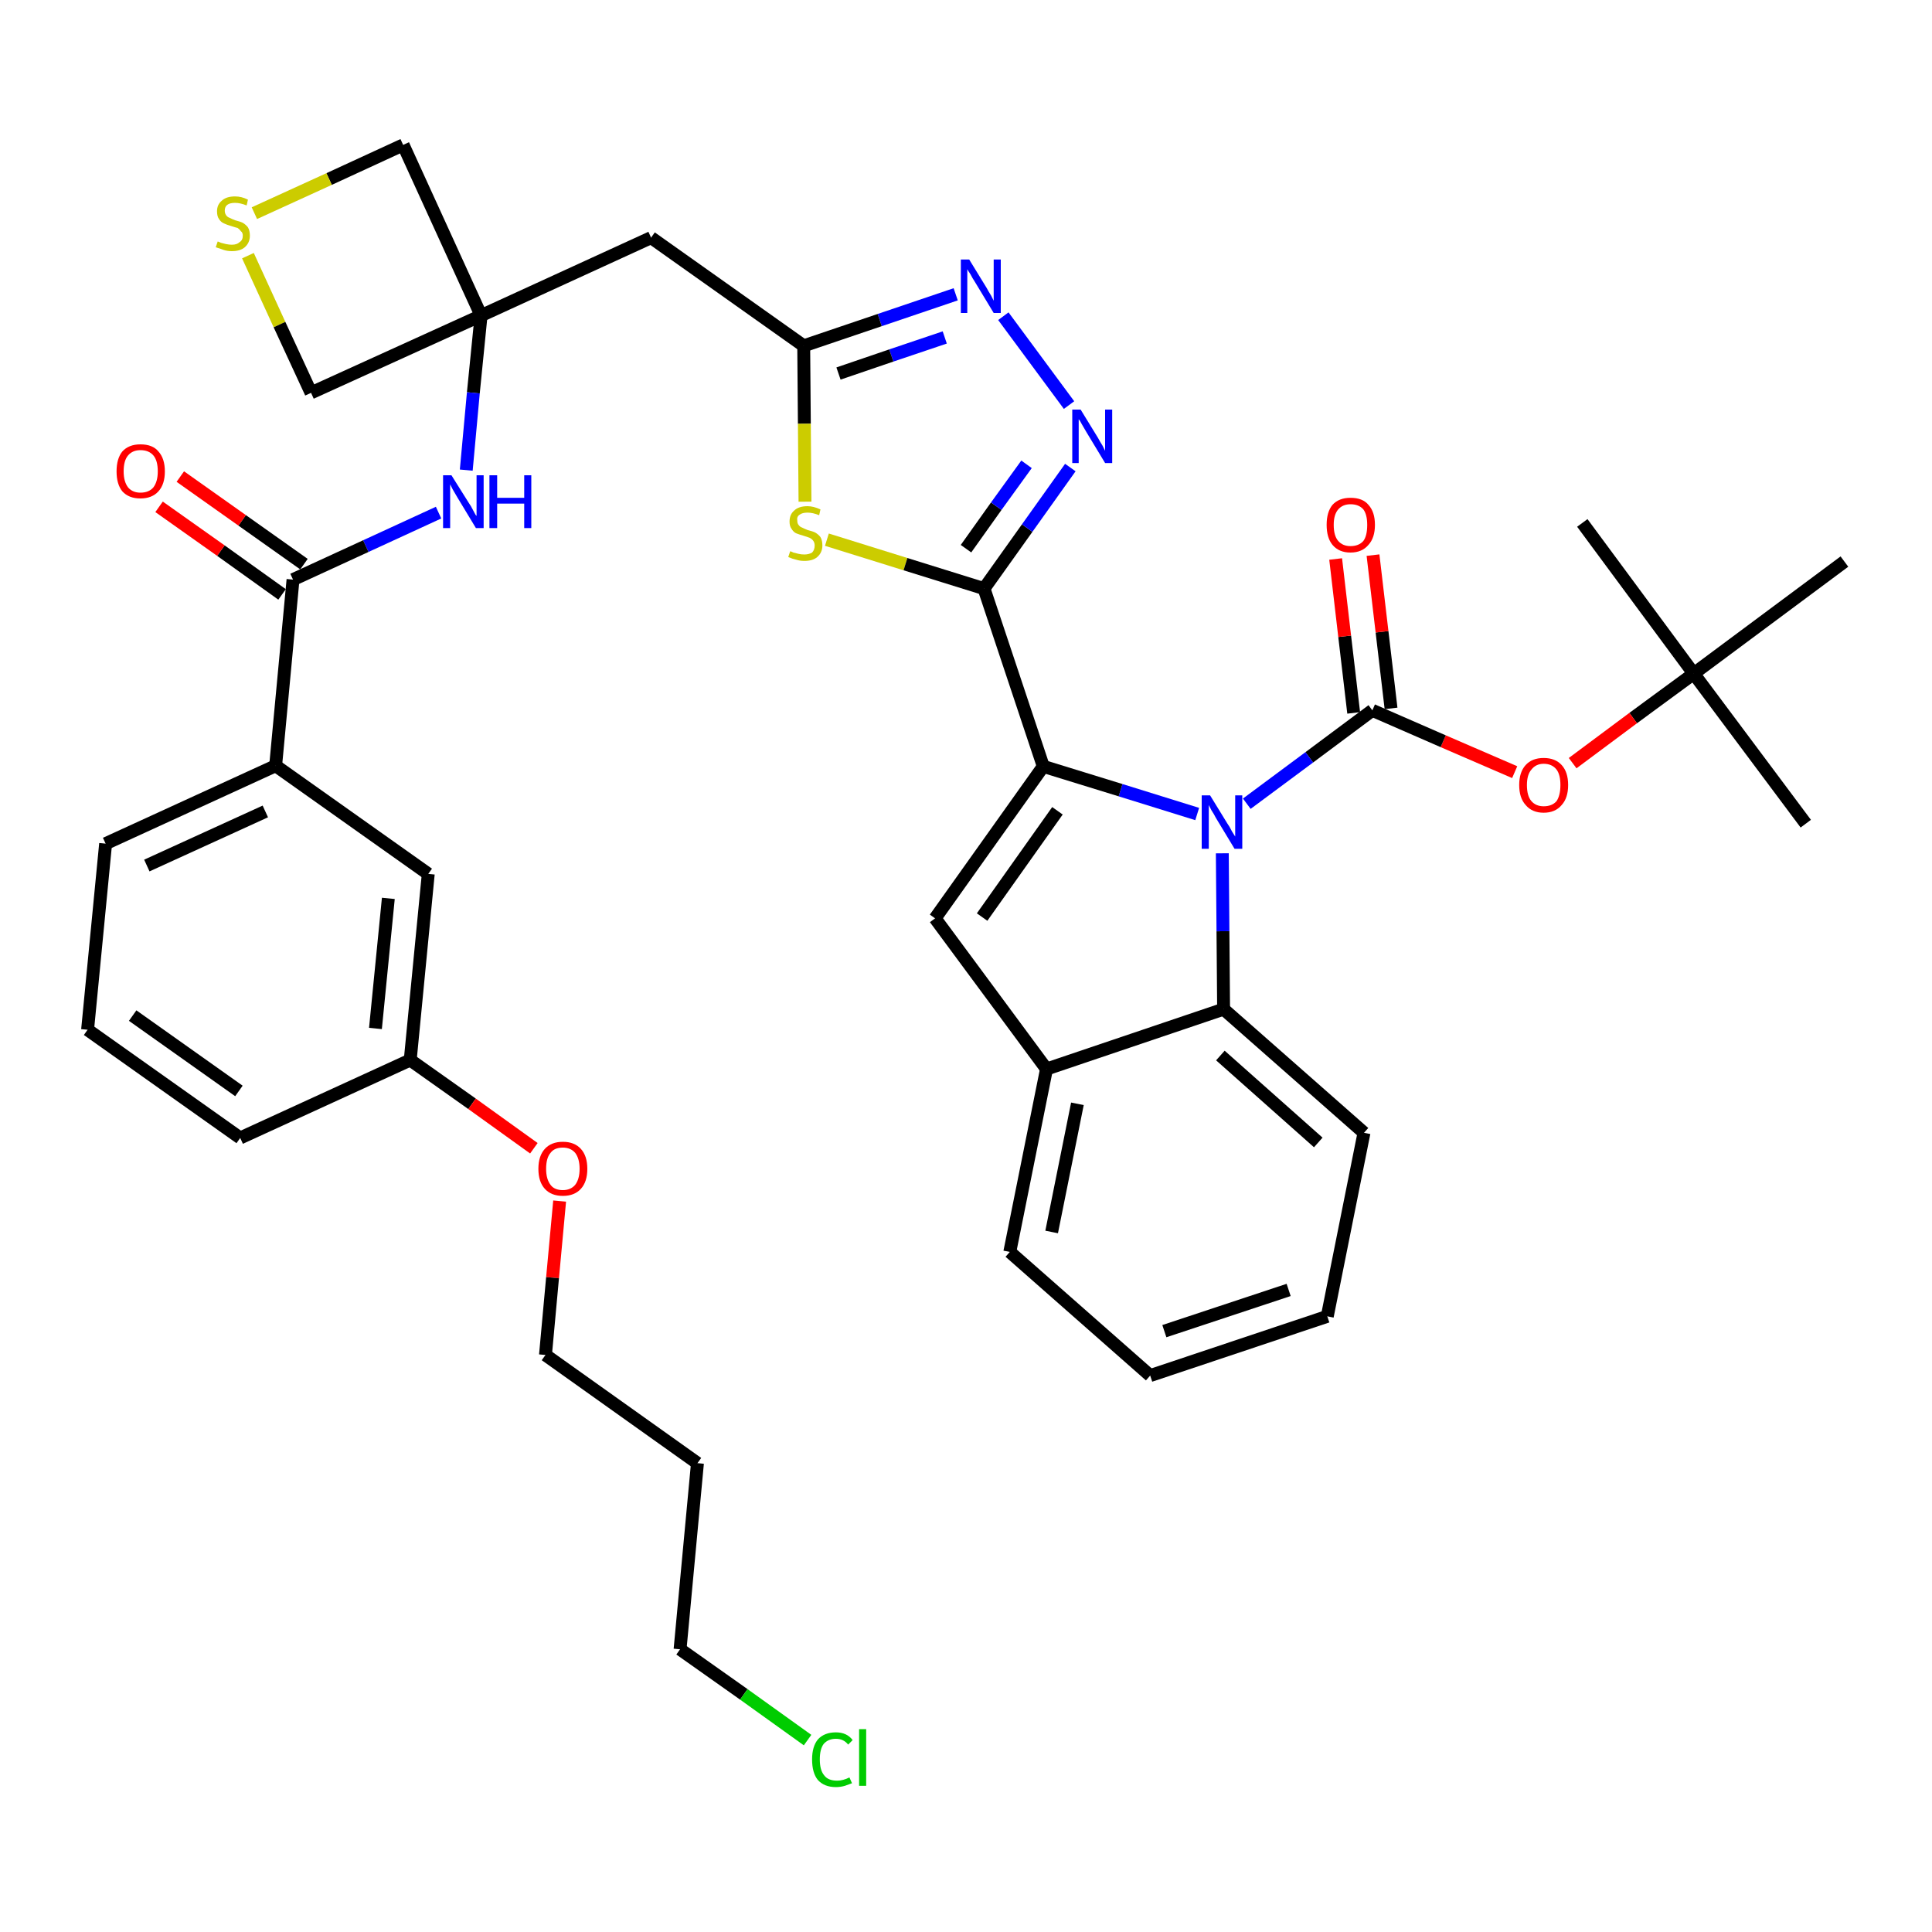 <?xml version='1.0' encoding='iso-8859-1'?>
<svg version='1.1' baseProfile='full'
              xmlns='http://www.w3.org/2000/svg'
                      xmlns:rdkit='http://www.rdkit.org/xml'
                      xmlns:xlink='http://www.w3.org/1999/xlink'
                  xml:space='preserve'
width='300px' height='300px' viewBox='0 0 300 300'>
<!-- END OF HEADER -->
<path class='bond-0 atom-0 atom-1' d='M 280.4,127.9 L 263.0,104.6' style='fill:none;fill-rule:evenodd;stroke:#000000;stroke-width:2.0px;stroke-linecap:butt;stroke-linejoin:miter;stroke-opacity:1' />
<path class='bond-1 atom-1 atom-2' d='M 263.0,104.6 L 245.7,81.2' style='fill:none;fill-rule:evenodd;stroke:#000000;stroke-width:2.0px;stroke-linecap:butt;stroke-linejoin:miter;stroke-opacity:1' />
<path class='bond-2 atom-1 atom-3' d='M 263.0,104.6 L 286.4,87.2' style='fill:none;fill-rule:evenodd;stroke:#000000;stroke-width:2.0px;stroke-linecap:butt;stroke-linejoin:miter;stroke-opacity:1' />
<path class='bond-3 atom-1 atom-4' d='M 263.0,104.6 L 253.6,111.5' style='fill:none;fill-rule:evenodd;stroke:#000000;stroke-width:2.0px;stroke-linecap:butt;stroke-linejoin:miter;stroke-opacity:1' />
<path class='bond-3 atom-1 atom-4' d='M 253.6,111.5 L 244.2,118.5' style='fill:none;fill-rule:evenodd;stroke:#FF0000;stroke-width:2.0px;stroke-linecap:butt;stroke-linejoin:miter;stroke-opacity:1' />
<path class='bond-4 atom-4 atom-5' d='M 235.2,119.9 L 224.1,115.1' style='fill:none;fill-rule:evenodd;stroke:#FF0000;stroke-width:2.0px;stroke-linecap:butt;stroke-linejoin:miter;stroke-opacity:1' />
<path class='bond-4 atom-4 atom-5' d='M 224.1,115.1 L 213.1,110.3' style='fill:none;fill-rule:evenodd;stroke:#000000;stroke-width:2.0px;stroke-linecap:butt;stroke-linejoin:miter;stroke-opacity:1' />
<path class='bond-5 atom-5 atom-6' d='M 216.0,110.0 L 214.6,98.1' style='fill:none;fill-rule:evenodd;stroke:#000000;stroke-width:2.0px;stroke-linecap:butt;stroke-linejoin:miter;stroke-opacity:1' />
<path class='bond-5 atom-5 atom-6' d='M 214.6,98.1 L 213.2,86.2' style='fill:none;fill-rule:evenodd;stroke:#FF0000;stroke-width:2.0px;stroke-linecap:butt;stroke-linejoin:miter;stroke-opacity:1' />
<path class='bond-5 atom-5 atom-6' d='M 210.2,110.7 L 208.8,98.8' style='fill:none;fill-rule:evenodd;stroke:#000000;stroke-width:2.0px;stroke-linecap:butt;stroke-linejoin:miter;stroke-opacity:1' />
<path class='bond-5 atom-5 atom-6' d='M 208.8,98.8 L 207.4,86.8' style='fill:none;fill-rule:evenodd;stroke:#FF0000;stroke-width:2.0px;stroke-linecap:butt;stroke-linejoin:miter;stroke-opacity:1' />
<path class='bond-6 atom-5 atom-7' d='M 213.1,110.3 L 203.3,117.6' style='fill:none;fill-rule:evenodd;stroke:#000000;stroke-width:2.0px;stroke-linecap:butt;stroke-linejoin:miter;stroke-opacity:1' />
<path class='bond-6 atom-5 atom-7' d='M 203.3,117.6 L 193.6,124.8' style='fill:none;fill-rule:evenodd;stroke:#0000FF;stroke-width:2.0px;stroke-linecap:butt;stroke-linejoin:miter;stroke-opacity:1' />
<path class='bond-7 atom-7 atom-8' d='M 185.9,126.4 L 174.0,122.7' style='fill:none;fill-rule:evenodd;stroke:#0000FF;stroke-width:2.0px;stroke-linecap:butt;stroke-linejoin:miter;stroke-opacity:1' />
<path class='bond-7 atom-7 atom-8' d='M 174.0,122.7 L 162.0,119.0' style='fill:none;fill-rule:evenodd;stroke:#000000;stroke-width:2.0px;stroke-linecap:butt;stroke-linejoin:miter;stroke-opacity:1' />
<path class='bond-39 atom-39 atom-7' d='M 190.0,156.7 L 189.9,144.6' style='fill:none;fill-rule:evenodd;stroke:#000000;stroke-width:2.0px;stroke-linecap:butt;stroke-linejoin:miter;stroke-opacity:1' />
<path class='bond-39 atom-39 atom-7' d='M 189.9,144.6 L 189.8,132.5' style='fill:none;fill-rule:evenodd;stroke:#0000FF;stroke-width:2.0px;stroke-linecap:butt;stroke-linejoin:miter;stroke-opacity:1' />
<path class='bond-8 atom-8 atom-9' d='M 162.0,119.0 L 152.8,91.4' style='fill:none;fill-rule:evenodd;stroke:#000000;stroke-width:2.0px;stroke-linecap:butt;stroke-linejoin:miter;stroke-opacity:1' />
<path class='bond-32 atom-8 atom-33' d='M 162.0,119.0 L 145.2,142.6' style='fill:none;fill-rule:evenodd;stroke:#000000;stroke-width:2.0px;stroke-linecap:butt;stroke-linejoin:miter;stroke-opacity:1' />
<path class='bond-32 atom-8 atom-33' d='M 164.2,125.9 L 152.5,142.4' style='fill:none;fill-rule:evenodd;stroke:#000000;stroke-width:2.0px;stroke-linecap:butt;stroke-linejoin:miter;stroke-opacity:1' />
<path class='bond-9 atom-9 atom-10' d='M 152.8,91.4 L 159.5,82.0' style='fill:none;fill-rule:evenodd;stroke:#000000;stroke-width:2.0px;stroke-linecap:butt;stroke-linejoin:miter;stroke-opacity:1' />
<path class='bond-9 atom-9 atom-10' d='M 159.5,82.0 L 166.2,72.6' style='fill:none;fill-rule:evenodd;stroke:#0000FF;stroke-width:2.0px;stroke-linecap:butt;stroke-linejoin:miter;stroke-opacity:1' />
<path class='bond-9 atom-9 atom-10' d='M 150.0,85.2 L 154.7,78.6' style='fill:none;fill-rule:evenodd;stroke:#000000;stroke-width:2.0px;stroke-linecap:butt;stroke-linejoin:miter;stroke-opacity:1' />
<path class='bond-9 atom-9 atom-10' d='M 154.7,78.6 L 159.4,72.1' style='fill:none;fill-rule:evenodd;stroke:#0000FF;stroke-width:2.0px;stroke-linecap:butt;stroke-linejoin:miter;stroke-opacity:1' />
<path class='bond-40 atom-32 atom-9' d='M 128.4,83.8 L 140.6,87.6' style='fill:none;fill-rule:evenodd;stroke:#CCCC00;stroke-width:2.0px;stroke-linecap:butt;stroke-linejoin:miter;stroke-opacity:1' />
<path class='bond-40 atom-32 atom-9' d='M 140.6,87.6 L 152.8,91.4' style='fill:none;fill-rule:evenodd;stroke:#000000;stroke-width:2.0px;stroke-linecap:butt;stroke-linejoin:miter;stroke-opacity:1' />
<path class='bond-10 atom-10 atom-11' d='M 166.0,62.9 L 155.8,49.1' style='fill:none;fill-rule:evenodd;stroke:#0000FF;stroke-width:2.0px;stroke-linecap:butt;stroke-linejoin:miter;stroke-opacity:1' />
<path class='bond-11 atom-11 atom-12' d='M 148.4,45.7 L 136.6,49.7' style='fill:none;fill-rule:evenodd;stroke:#0000FF;stroke-width:2.0px;stroke-linecap:butt;stroke-linejoin:miter;stroke-opacity:1' />
<path class='bond-11 atom-11 atom-12' d='M 136.6,49.7 L 124.8,53.7' style='fill:none;fill-rule:evenodd;stroke:#000000;stroke-width:2.0px;stroke-linecap:butt;stroke-linejoin:miter;stroke-opacity:1' />
<path class='bond-11 atom-11 atom-12' d='M 146.7,52.4 L 138.4,55.2' style='fill:none;fill-rule:evenodd;stroke:#0000FF;stroke-width:2.0px;stroke-linecap:butt;stroke-linejoin:miter;stroke-opacity:1' />
<path class='bond-11 atom-11 atom-12' d='M 138.4,55.2 L 130.2,58.0' style='fill:none;fill-rule:evenodd;stroke:#000000;stroke-width:2.0px;stroke-linecap:butt;stroke-linejoin:miter;stroke-opacity:1' />
<path class='bond-12 atom-12 atom-13' d='M 124.8,53.7 L 101.1,36.9' style='fill:none;fill-rule:evenodd;stroke:#000000;stroke-width:2.0px;stroke-linecap:butt;stroke-linejoin:miter;stroke-opacity:1' />
<path class='bond-31 atom-12 atom-32' d='M 124.8,53.7 L 124.9,65.8' style='fill:none;fill-rule:evenodd;stroke:#000000;stroke-width:2.0px;stroke-linecap:butt;stroke-linejoin:miter;stroke-opacity:1' />
<path class='bond-31 atom-12 atom-32' d='M 124.9,65.8 L 125.0,77.9' style='fill:none;fill-rule:evenodd;stroke:#CCCC00;stroke-width:2.0px;stroke-linecap:butt;stroke-linejoin:miter;stroke-opacity:1' />
<path class='bond-13 atom-13 atom-14' d='M 101.1,36.9 L 74.7,49.0' style='fill:none;fill-rule:evenodd;stroke:#000000;stroke-width:2.0px;stroke-linecap:butt;stroke-linejoin:miter;stroke-opacity:1' />
<path class='bond-14 atom-14 atom-15' d='M 74.7,49.0 L 73.5,61.0' style='fill:none;fill-rule:evenodd;stroke:#000000;stroke-width:2.0px;stroke-linecap:butt;stroke-linejoin:miter;stroke-opacity:1' />
<path class='bond-14 atom-14 atom-15' d='M 73.5,61.0 L 72.4,73.0' style='fill:none;fill-rule:evenodd;stroke:#0000FF;stroke-width:2.0px;stroke-linecap:butt;stroke-linejoin:miter;stroke-opacity:1' />
<path class='bond-28 atom-14 atom-29' d='M 74.7,49.0 L 62.6,22.5' style='fill:none;fill-rule:evenodd;stroke:#000000;stroke-width:2.0px;stroke-linecap:butt;stroke-linejoin:miter;stroke-opacity:1' />
<path class='bond-42 atom-31 atom-14' d='M 48.3,61.0 L 74.7,49.0' style='fill:none;fill-rule:evenodd;stroke:#000000;stroke-width:2.0px;stroke-linecap:butt;stroke-linejoin:miter;stroke-opacity:1' />
<path class='bond-15 atom-15 atom-16' d='M 68.1,79.6 L 56.8,84.8' style='fill:none;fill-rule:evenodd;stroke:#0000FF;stroke-width:2.0px;stroke-linecap:butt;stroke-linejoin:miter;stroke-opacity:1' />
<path class='bond-15 atom-15 atom-16' d='M 56.8,84.8 L 45.5,90.0' style='fill:none;fill-rule:evenodd;stroke:#000000;stroke-width:2.0px;stroke-linecap:butt;stroke-linejoin:miter;stroke-opacity:1' />
<path class='bond-16 atom-16 atom-17' d='M 47.2,87.6 L 37.6,80.8' style='fill:none;fill-rule:evenodd;stroke:#000000;stroke-width:2.0px;stroke-linecap:butt;stroke-linejoin:miter;stroke-opacity:1' />
<path class='bond-16 atom-16 atom-17' d='M 37.6,80.8 L 28.0,74.0' style='fill:none;fill-rule:evenodd;stroke:#FF0000;stroke-width:2.0px;stroke-linecap:butt;stroke-linejoin:miter;stroke-opacity:1' />
<path class='bond-16 atom-16 atom-17' d='M 43.8,92.3 L 34.3,85.5' style='fill:none;fill-rule:evenodd;stroke:#000000;stroke-width:2.0px;stroke-linecap:butt;stroke-linejoin:miter;stroke-opacity:1' />
<path class='bond-16 atom-16 atom-17' d='M 34.3,85.5 L 24.7,78.7' style='fill:none;fill-rule:evenodd;stroke:#FF0000;stroke-width:2.0px;stroke-linecap:butt;stroke-linejoin:miter;stroke-opacity:1' />
<path class='bond-17 atom-16 atom-18' d='M 45.5,90.0 L 42.8,118.9' style='fill:none;fill-rule:evenodd;stroke:#000000;stroke-width:2.0px;stroke-linecap:butt;stroke-linejoin:miter;stroke-opacity:1' />
<path class='bond-18 atom-18 atom-19' d='M 42.8,118.9 L 16.4,131.0' style='fill:none;fill-rule:evenodd;stroke:#000000;stroke-width:2.0px;stroke-linecap:butt;stroke-linejoin:miter;stroke-opacity:1' />
<path class='bond-18 atom-18 atom-19' d='M 41.2,126.0 L 22.8,134.4' style='fill:none;fill-rule:evenodd;stroke:#000000;stroke-width:2.0px;stroke-linecap:butt;stroke-linejoin:miter;stroke-opacity:1' />
<path class='bond-43 atom-28 atom-18' d='M 66.5,135.7 L 42.8,118.9' style='fill:none;fill-rule:evenodd;stroke:#000000;stroke-width:2.0px;stroke-linecap:butt;stroke-linejoin:miter;stroke-opacity:1' />
<path class='bond-19 atom-19 atom-20' d='M 16.4,131.0 L 13.6,159.9' style='fill:none;fill-rule:evenodd;stroke:#000000;stroke-width:2.0px;stroke-linecap:butt;stroke-linejoin:miter;stroke-opacity:1' />
<path class='bond-20 atom-20 atom-21' d='M 13.6,159.9 L 37.3,176.7' style='fill:none;fill-rule:evenodd;stroke:#000000;stroke-width:2.0px;stroke-linecap:butt;stroke-linejoin:miter;stroke-opacity:1' />
<path class='bond-20 atom-20 atom-21' d='M 20.6,157.7 L 37.1,169.4' style='fill:none;fill-rule:evenodd;stroke:#000000;stroke-width:2.0px;stroke-linecap:butt;stroke-linejoin:miter;stroke-opacity:1' />
<path class='bond-21 atom-21 atom-22' d='M 37.3,176.7 L 63.7,164.6' style='fill:none;fill-rule:evenodd;stroke:#000000;stroke-width:2.0px;stroke-linecap:butt;stroke-linejoin:miter;stroke-opacity:1' />
<path class='bond-22 atom-22 atom-23' d='M 63.7,164.6 L 73.3,171.4' style='fill:none;fill-rule:evenodd;stroke:#000000;stroke-width:2.0px;stroke-linecap:butt;stroke-linejoin:miter;stroke-opacity:1' />
<path class='bond-22 atom-22 atom-23' d='M 73.3,171.4 L 82.9,178.3' style='fill:none;fill-rule:evenodd;stroke:#FF0000;stroke-width:2.0px;stroke-linecap:butt;stroke-linejoin:miter;stroke-opacity:1' />
<path class='bond-27 atom-22 atom-28' d='M 63.7,164.6 L 66.5,135.7' style='fill:none;fill-rule:evenodd;stroke:#000000;stroke-width:2.0px;stroke-linecap:butt;stroke-linejoin:miter;stroke-opacity:1' />
<path class='bond-27 atom-22 atom-28' d='M 58.3,159.7 L 60.3,139.5' style='fill:none;fill-rule:evenodd;stroke:#000000;stroke-width:2.0px;stroke-linecap:butt;stroke-linejoin:miter;stroke-opacity:1' />
<path class='bond-23 atom-23 atom-24' d='M 86.9,186.5 L 85.8,198.4' style='fill:none;fill-rule:evenodd;stroke:#FF0000;stroke-width:2.0px;stroke-linecap:butt;stroke-linejoin:miter;stroke-opacity:1' />
<path class='bond-23 atom-23 atom-24' d='M 85.8,198.4 L 84.7,210.4' style='fill:none;fill-rule:evenodd;stroke:#000000;stroke-width:2.0px;stroke-linecap:butt;stroke-linejoin:miter;stroke-opacity:1' />
<path class='bond-24 atom-24 atom-25' d='M 84.7,210.4 L 108.3,227.2' style='fill:none;fill-rule:evenodd;stroke:#000000;stroke-width:2.0px;stroke-linecap:butt;stroke-linejoin:miter;stroke-opacity:1' />
<path class='bond-25 atom-25 atom-26' d='M 108.3,227.2 L 105.6,256.1' style='fill:none;fill-rule:evenodd;stroke:#000000;stroke-width:2.0px;stroke-linecap:butt;stroke-linejoin:miter;stroke-opacity:1' />
<path class='bond-26 atom-26 atom-27' d='M 105.6,256.1 L 115.5,263.1' style='fill:none;fill-rule:evenodd;stroke:#000000;stroke-width:2.0px;stroke-linecap:butt;stroke-linejoin:miter;stroke-opacity:1' />
<path class='bond-26 atom-26 atom-27' d='M 115.5,263.1 L 125.4,270.2' style='fill:none;fill-rule:evenodd;stroke:#00CC00;stroke-width:2.0px;stroke-linecap:butt;stroke-linejoin:miter;stroke-opacity:1' />
<path class='bond-29 atom-29 atom-30' d='M 62.6,22.5 L 51.1,27.8' style='fill:none;fill-rule:evenodd;stroke:#000000;stroke-width:2.0px;stroke-linecap:butt;stroke-linejoin:miter;stroke-opacity:1' />
<path class='bond-29 atom-29 atom-30' d='M 51.1,27.8 L 39.5,33.1' style='fill:none;fill-rule:evenodd;stroke:#CCCC00;stroke-width:2.0px;stroke-linecap:butt;stroke-linejoin:miter;stroke-opacity:1' />
<path class='bond-30 atom-30 atom-31' d='M 38.5,39.7 L 43.4,50.4' style='fill:none;fill-rule:evenodd;stroke:#CCCC00;stroke-width:2.0px;stroke-linecap:butt;stroke-linejoin:miter;stroke-opacity:1' />
<path class='bond-30 atom-30 atom-31' d='M 43.4,50.4 L 48.3,61.0' style='fill:none;fill-rule:evenodd;stroke:#000000;stroke-width:2.0px;stroke-linecap:butt;stroke-linejoin:miter;stroke-opacity:1' />
<path class='bond-33 atom-33 atom-34' d='M 145.2,142.6 L 162.5,166.0' style='fill:none;fill-rule:evenodd;stroke:#000000;stroke-width:2.0px;stroke-linecap:butt;stroke-linejoin:miter;stroke-opacity:1' />
<path class='bond-34 atom-34 atom-35' d='M 162.5,166.0 L 156.8,194.4' style='fill:none;fill-rule:evenodd;stroke:#000000;stroke-width:2.0px;stroke-linecap:butt;stroke-linejoin:miter;stroke-opacity:1' />
<path class='bond-34 atom-34 atom-35' d='M 167.3,171.4 L 163.3,191.3' style='fill:none;fill-rule:evenodd;stroke:#000000;stroke-width:2.0px;stroke-linecap:butt;stroke-linejoin:miter;stroke-opacity:1' />
<path class='bond-41 atom-39 atom-34' d='M 190.0,156.7 L 162.5,166.0' style='fill:none;fill-rule:evenodd;stroke:#000000;stroke-width:2.0px;stroke-linecap:butt;stroke-linejoin:miter;stroke-opacity:1' />
<path class='bond-35 atom-35 atom-36' d='M 156.8,194.4 L 178.6,213.6' style='fill:none;fill-rule:evenodd;stroke:#000000;stroke-width:2.0px;stroke-linecap:butt;stroke-linejoin:miter;stroke-opacity:1' />
<path class='bond-36 atom-36 atom-37' d='M 178.6,213.6 L 206.1,204.4' style='fill:none;fill-rule:evenodd;stroke:#000000;stroke-width:2.0px;stroke-linecap:butt;stroke-linejoin:miter;stroke-opacity:1' />
<path class='bond-36 atom-36 atom-37' d='M 180.8,206.7 L 200.1,200.3' style='fill:none;fill-rule:evenodd;stroke:#000000;stroke-width:2.0px;stroke-linecap:butt;stroke-linejoin:miter;stroke-opacity:1' />
<path class='bond-37 atom-37 atom-38' d='M 206.1,204.4 L 211.8,175.9' style='fill:none;fill-rule:evenodd;stroke:#000000;stroke-width:2.0px;stroke-linecap:butt;stroke-linejoin:miter;stroke-opacity:1' />
<path class='bond-38 atom-38 atom-39' d='M 211.8,175.9 L 190.0,156.7' style='fill:none;fill-rule:evenodd;stroke:#000000;stroke-width:2.0px;stroke-linecap:butt;stroke-linejoin:miter;stroke-opacity:1' />
<path class='bond-38 atom-38 atom-39' d='M 204.7,177.4 L 189.5,163.9' style='fill:none;fill-rule:evenodd;stroke:#000000;stroke-width:2.0px;stroke-linecap:butt;stroke-linejoin:miter;stroke-opacity:1' />
<path  class='atom-4' d='M 235.9 121.9
Q 235.9 119.9, 236.9 118.8
Q 237.9 117.7, 239.7 117.7
Q 241.5 117.7, 242.5 118.8
Q 243.5 119.9, 243.5 121.9
Q 243.5 123.9, 242.5 125.0
Q 241.5 126.2, 239.7 126.2
Q 237.9 126.2, 236.9 125.0
Q 235.9 123.9, 235.9 121.9
M 239.7 125.2
Q 241.0 125.2, 241.7 124.4
Q 242.3 123.5, 242.3 121.9
Q 242.3 120.3, 241.7 119.5
Q 241.0 118.6, 239.7 118.6
Q 238.5 118.6, 237.8 119.5
Q 237.1 120.3, 237.1 121.9
Q 237.1 123.6, 237.8 124.4
Q 238.5 125.2, 239.7 125.2
' fill='#FF0000'/>
<path  class='atom-6' d='M 206.0 81.5
Q 206.0 79.5, 206.9 78.4
Q 207.9 77.3, 209.7 77.3
Q 211.6 77.3, 212.5 78.4
Q 213.5 79.5, 213.5 81.5
Q 213.5 83.5, 212.5 84.6
Q 211.5 85.8, 209.7 85.8
Q 207.9 85.8, 206.9 84.6
Q 206.0 83.5, 206.0 81.5
M 209.7 84.8
Q 211.0 84.8, 211.7 84.0
Q 212.3 83.2, 212.3 81.5
Q 212.3 79.9, 211.7 79.1
Q 211.0 78.3, 209.7 78.3
Q 208.5 78.3, 207.8 79.1
Q 207.1 79.9, 207.1 81.5
Q 207.1 83.2, 207.8 84.0
Q 208.5 84.8, 209.7 84.8
' fill='#FF0000'/>
<path  class='atom-7' d='M 187.9 123.5
L 190.6 127.9
Q 190.9 128.3, 191.3 129.1
Q 191.8 129.9, 191.8 129.9
L 191.8 123.5
L 192.9 123.5
L 192.9 131.8
L 191.7 131.8
L 188.8 127.0
Q 188.5 126.4, 188.1 125.8
Q 187.8 125.2, 187.7 125.0
L 187.7 131.8
L 186.6 131.8
L 186.6 123.5
L 187.9 123.5
' fill='#0000FF'/>
<path  class='atom-10' d='M 167.8 63.6
L 170.5 68.0
Q 170.7 68.4, 171.2 69.2
Q 171.6 70.0, 171.6 70.0
L 171.6 63.6
L 172.7 63.6
L 172.7 71.9
L 171.6 71.9
L 168.7 67.1
Q 168.4 66.6, 168.0 65.9
Q 167.7 65.3, 167.5 65.1
L 167.5 71.9
L 166.5 71.9
L 166.5 63.6
L 167.8 63.6
' fill='#0000FF'/>
<path  class='atom-11' d='M 150.5 40.3
L 153.2 44.7
Q 153.4 45.1, 153.9 45.9
Q 154.3 46.7, 154.3 46.7
L 154.3 40.3
L 155.4 40.3
L 155.4 48.6
L 154.3 48.6
L 151.4 43.8
Q 151.0 43.2, 150.7 42.6
Q 150.3 42.0, 150.2 41.8
L 150.2 48.6
L 149.2 48.6
L 149.2 40.3
L 150.5 40.3
' fill='#0000FF'/>
<path  class='atom-15' d='M 70.1 73.8
L 72.8 78.1
Q 73.1 78.5, 73.5 79.3
Q 73.9 80.1, 74.0 80.1
L 74.0 73.8
L 75.1 73.8
L 75.1 82.0
L 73.9 82.0
L 71.0 77.2
Q 70.7 76.7, 70.3 76.0
Q 70.0 75.4, 69.9 75.2
L 69.9 82.0
L 68.8 82.0
L 68.8 73.8
L 70.1 73.8
' fill='#0000FF'/>
<path  class='atom-15' d='M 76.0 73.8
L 77.2 73.8
L 77.2 77.3
L 81.4 77.3
L 81.4 73.8
L 82.5 73.8
L 82.5 82.0
L 81.4 82.0
L 81.4 78.2
L 77.2 78.2
L 77.2 82.0
L 76.0 82.0
L 76.0 73.8
' fill='#0000FF'/>
<path  class='atom-17' d='M 18.1 73.2
Q 18.1 71.2, 19.0 70.1
Q 20.0 69.0, 21.8 69.0
Q 23.7 69.0, 24.6 70.1
Q 25.6 71.2, 25.6 73.2
Q 25.6 75.2, 24.6 76.3
Q 23.6 77.4, 21.8 77.4
Q 20.0 77.4, 19.0 76.3
Q 18.1 75.2, 18.1 73.2
M 21.8 76.5
Q 23.1 76.5, 23.8 75.7
Q 24.5 74.8, 24.5 73.2
Q 24.5 71.5, 23.8 70.7
Q 23.1 69.9, 21.8 69.9
Q 20.6 69.9, 19.9 70.7
Q 19.2 71.5, 19.2 73.2
Q 19.2 74.8, 19.9 75.7
Q 20.6 76.5, 21.8 76.5
' fill='#FF0000'/>
<path  class='atom-23' d='M 83.6 181.5
Q 83.6 179.5, 84.6 178.4
Q 85.6 177.3, 87.4 177.3
Q 89.2 177.3, 90.2 178.4
Q 91.2 179.5, 91.2 181.5
Q 91.2 183.5, 90.2 184.6
Q 89.2 185.7, 87.4 185.7
Q 85.6 185.7, 84.6 184.6
Q 83.6 183.5, 83.6 181.5
M 87.4 184.8
Q 88.6 184.8, 89.3 184.0
Q 90.0 183.1, 90.0 181.5
Q 90.0 179.9, 89.3 179.0
Q 88.6 178.2, 87.4 178.2
Q 86.1 178.2, 85.5 179.0
Q 84.8 179.8, 84.8 181.5
Q 84.8 183.1, 85.5 184.0
Q 86.1 184.8, 87.4 184.8
' fill='#FF0000'/>
<path  class='atom-27' d='M 126.1 273.2
Q 126.1 271.2, 127.0 270.1
Q 128.0 269.0, 129.8 269.0
Q 131.5 269.0, 132.4 270.2
L 131.7 270.9
Q 131.0 270.0, 129.8 270.0
Q 128.6 270.0, 127.9 270.8
Q 127.3 271.6, 127.3 273.2
Q 127.3 274.9, 128.0 275.7
Q 128.6 276.5, 130.0 276.5
Q 130.9 276.5, 131.9 276.0
L 132.3 276.9
Q 131.8 277.1, 131.2 277.3
Q 130.5 277.5, 129.8 277.5
Q 128.0 277.5, 127.0 276.4
Q 126.1 275.3, 126.1 273.2
' fill='#00CC00'/>
<path  class='atom-27' d='M 133.4 268.5
L 134.5 268.5
L 134.5 277.3
L 133.4 277.3
L 133.4 268.5
' fill='#00CC00'/>
<path  class='atom-30' d='M 33.8 37.5
Q 33.9 37.5, 34.3 37.7
Q 34.7 37.8, 35.1 37.9
Q 35.6 38.0, 36.0 38.0
Q 36.8 38.0, 37.2 37.6
Q 37.7 37.3, 37.7 36.6
Q 37.7 36.1, 37.4 35.9
Q 37.2 35.6, 36.9 35.4
Q 36.5 35.3, 35.9 35.1
Q 35.2 34.9, 34.8 34.7
Q 34.3 34.5, 34.0 34.0
Q 33.7 33.6, 33.7 32.8
Q 33.7 31.8, 34.4 31.2
Q 35.1 30.5, 36.5 30.5
Q 37.5 30.5, 38.5 31.0
L 38.3 31.9
Q 37.3 31.5, 36.5 31.5
Q 35.7 31.5, 35.3 31.8
Q 34.9 32.1, 34.9 32.7
Q 34.9 33.1, 35.1 33.4
Q 35.3 33.7, 35.6 33.8
Q 36.0 34.0, 36.5 34.2
Q 37.3 34.4, 37.7 34.6
Q 38.2 34.9, 38.5 35.3
Q 38.8 35.8, 38.8 36.6
Q 38.8 37.7, 38.0 38.4
Q 37.3 39.0, 36.0 39.0
Q 35.3 39.0, 34.7 38.8
Q 34.2 38.6, 33.5 38.4
L 33.8 37.5
' fill='#CCCC00'/>
<path  class='atom-32' d='M 122.7 85.6
Q 122.8 85.6, 123.2 85.8
Q 123.6 85.9, 124.0 86.0
Q 124.4 86.1, 124.9 86.1
Q 125.6 86.1, 126.1 85.8
Q 126.5 85.4, 126.5 84.7
Q 126.5 84.3, 126.3 84.0
Q 126.1 83.7, 125.7 83.5
Q 125.4 83.4, 124.8 83.2
Q 124.1 83.0, 123.6 82.8
Q 123.2 82.6, 122.9 82.1
Q 122.6 81.7, 122.6 81.0
Q 122.6 79.9, 123.3 79.3
Q 124.0 78.6, 125.4 78.6
Q 126.3 78.6, 127.4 79.1
L 127.2 80.0
Q 126.2 79.6, 125.4 79.6
Q 124.6 79.6, 124.2 79.9
Q 123.7 80.2, 123.8 80.8
Q 123.8 81.3, 124.0 81.5
Q 124.2 81.8, 124.5 81.9
Q 124.9 82.1, 125.4 82.3
Q 126.2 82.5, 126.6 82.7
Q 127.1 83.0, 127.4 83.4
Q 127.7 83.9, 127.7 84.7
Q 127.7 85.8, 126.9 86.5
Q 126.2 87.1, 124.9 87.1
Q 124.2 87.1, 123.6 86.9
Q 123.1 86.8, 122.4 86.5
L 122.7 85.6
' fill='#CCCC00'/>
</svg>

